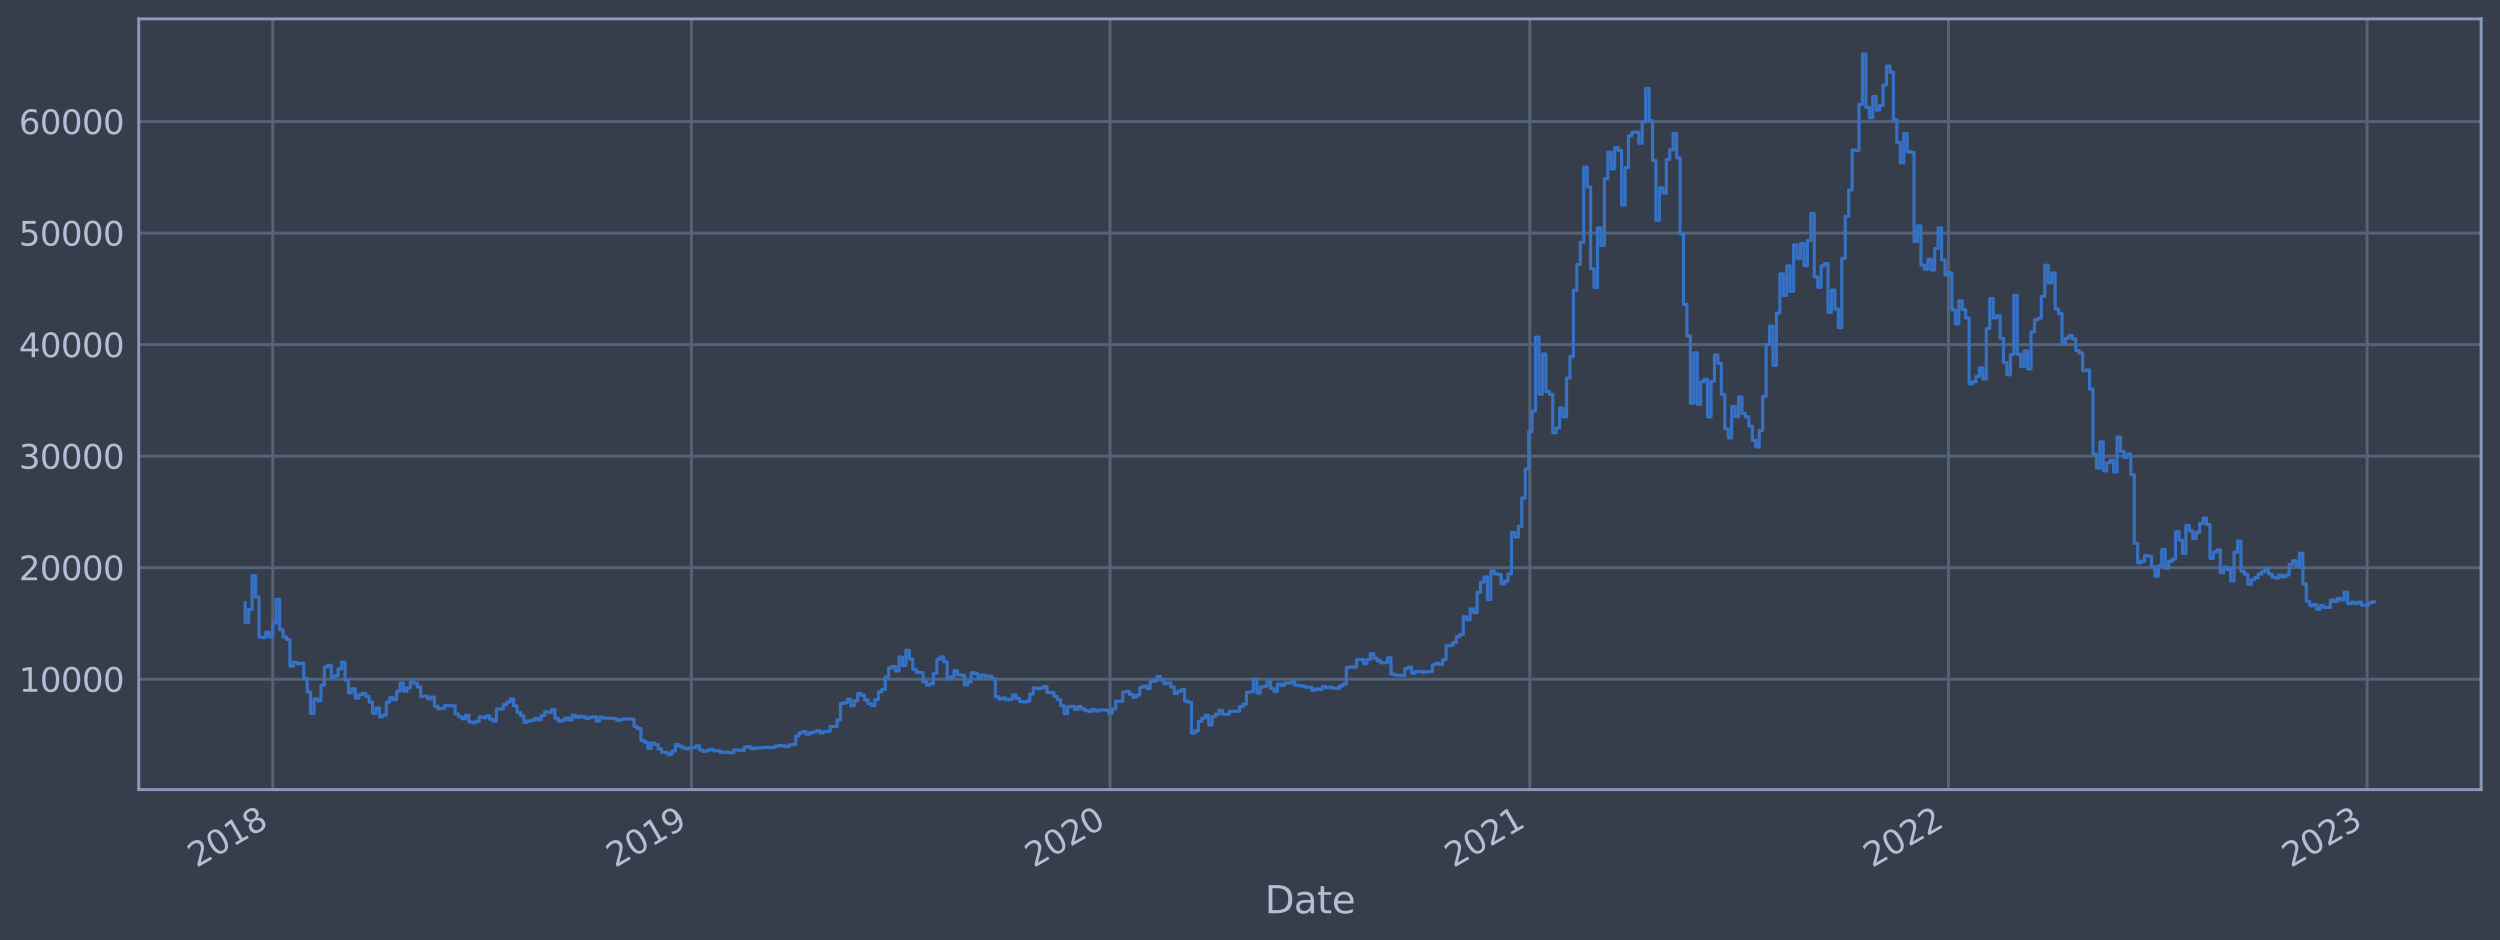 <?xml version="1.0" encoding="utf-8" standalone="no"?>
<!DOCTYPE svg PUBLIC "-//W3C//DTD SVG 1.1//EN"
  "http://www.w3.org/Graphics/SVG/1.1/DTD/svg11.dtd">
<svg xmlns:xlink="http://www.w3.org/1999/xlink" width="952.884pt" height="358.291pt" viewBox="0 0 952.884 358.291" xmlns="http://www.w3.org/2000/svg" version="1.1">
 <defs>
  <style type="text/css">*{stroke-linejoin: round; stroke-linecap: butt}</style>
 </defs>
 <g id="figure_1">
  <g id="patch_1">
   <path d="M 0 358.291 
L 952.884 358.291 
L 952.884 0 
L 0 0 
z
" style="fill: #373e4b"/>
  </g>
  <g id="axes_1">
   <g id="patch_2">
    <path d="M 52.884 300.96 
L 945.684 300.96 
L 945.684 7.2 
L 52.884 7.2 
z
" style="fill: #373e4b"/>
   </g>
   <g id="matplotlib.axis_1">
    <g id="xtick_1">
     <g id="line2d_1">
      <path d="M 103.958 300.96 
L 103.958 7.2 
" clip-path="url(#p06a533c7c6)" style="fill: none; stroke: #546379; stroke-width: 1.12; stroke-linecap: square"/>
     </g>
     <g id="line2d_2"/>
     <g id="text_1">
      <!-- 2018 -->
      <g style="fill: #b1bed6" transform="translate(74.877 330.885) rotate(-30) scale(0.126 -0.126)">
       <defs>
        <path id="DejaVuSans-32" d="M 1228 531 
L 3431 531 
L 3431 0 
L 469 0 
L 469 531 
Q 828 903 1448 1529 
Q 2069 2156 2228 2338 
Q 2531 2678 2651 2914 
Q 2772 3150 2772 3378 
Q 2772 3750 2511 3984 
Q 2250 4219 1831 4219 
Q 1534 4219 1204 4116 
Q 875 4013 500 3803 
L 500 4441 
Q 881 4594 1212 4672 
Q 1544 4750 1819 4750 
Q 2544 4750 2975 4387 
Q 3406 4025 3406 3419 
Q 3406 3131 3298 2873 
Q 3191 2616 2906 2266 
Q 2828 2175 2409 1742 
Q 1991 1309 1228 531 
z
" transform="scale(0.016)"/>
        <path id="DejaVuSans-30" d="M 2034 4250 
Q 1547 4250 1301 3770 
Q 1056 3291 1056 2328 
Q 1056 1369 1301 889 
Q 1547 409 2034 409 
Q 2525 409 2770 889 
Q 3016 1369 3016 2328 
Q 3016 3291 2770 3770 
Q 2525 4250 2034 4250 
z
M 2034 4750 
Q 2819 4750 3233 4129 
Q 3647 3509 3647 2328 
Q 3647 1150 3233 529 
Q 2819 -91 2034 -91 
Q 1250 -91 836 529 
Q 422 1150 422 2328 
Q 422 3509 836 4129 
Q 1250 4750 2034 4750 
z
" transform="scale(0.016)"/>
        <path id="DejaVuSans-31" d="M 794 531 
L 1825 531 
L 1825 4091 
L 703 3866 
L 703 4441 
L 1819 4666 
L 2450 4666 
L 2450 531 
L 3481 531 
L 3481 0 
L 794 0 
L 794 531 
z
" transform="scale(0.016)"/>
        <path id="DejaVuSans-38" d="M 2034 2216 
Q 1584 2216 1326 1975 
Q 1069 1734 1069 1313 
Q 1069 891 1326 650 
Q 1584 409 2034 409 
Q 2484 409 2743 651 
Q 3003 894 3003 1313 
Q 3003 1734 2745 1975 
Q 2488 2216 2034 2216 
z
M 1403 2484 
Q 997 2584 770 2862 
Q 544 3141 544 3541 
Q 544 4100 942 4425 
Q 1341 4750 2034 4750 
Q 2731 4750 3128 4425 
Q 3525 4100 3525 3541 
Q 3525 3141 3298 2862 
Q 3072 2584 2669 2484 
Q 3125 2378 3379 2068 
Q 3634 1759 3634 1313 
Q 3634 634 3220 271 
Q 2806 -91 2034 -91 
Q 1263 -91 848 271 
Q 434 634 434 1313 
Q 434 1759 690 2068 
Q 947 2378 1403 2484 
z
M 1172 3481 
Q 1172 3119 1398 2916 
Q 1625 2713 2034 2713 
Q 2441 2713 2670 2916 
Q 2900 3119 2900 3481 
Q 2900 3844 2670 4047 
Q 2441 4250 2034 4250 
Q 1625 4250 1398 4047 
Q 1172 3844 1172 3481 
z
" transform="scale(0.016)"/>
       </defs>
       <use xlink:href="#DejaVuSans-32"/>
       <use xlink:href="#DejaVuSans-30" x="63.623"/>
       <use xlink:href="#DejaVuSans-31" x="127.246"/>
       <use xlink:href="#DejaVuSans-38" x="190.869"/>
      </g>
     </g>
    </g>
    <g id="xtick_2">
     <g id="line2d_3">
      <path d="M 263.524 300.96 
L 263.524 7.2 
" clip-path="url(#p06a533c7c6)" style="fill: none; stroke: #546379; stroke-width: 1.12; stroke-linecap: square"/>
     </g>
     <g id="line2d_4"/>
     <g id="text_2">
      <!-- 2019 -->
      <g style="fill: #b1bed6" transform="translate(234.443 330.885) rotate(-30) scale(0.126 -0.126)">
       <defs>
        <path id="DejaVuSans-39" d="M 703 97 
L 703 672 
Q 941 559 1184 500 
Q 1428 441 1663 441 
Q 2288 441 2617 861 
Q 2947 1281 2994 2138 
Q 2813 1869 2534 1725 
Q 2256 1581 1919 1581 
Q 1219 1581 811 2004 
Q 403 2428 403 3163 
Q 403 3881 828 4315 
Q 1253 4750 1959 4750 
Q 2769 4750 3195 4129 
Q 3622 3509 3622 2328 
Q 3622 1225 3098 567 
Q 2575 -91 1691 -91 
Q 1453 -91 1209 -44 
Q 966 3 703 97 
z
M 1959 2075 
Q 2384 2075 2632 2365 
Q 2881 2656 2881 3163 
Q 2881 3666 2632 3958 
Q 2384 4250 1959 4250 
Q 1534 4250 1286 3958 
Q 1038 3666 1038 3163 
Q 1038 2656 1286 2365 
Q 1534 2075 1959 2075 
z
" transform="scale(0.016)"/>
       </defs>
       <use xlink:href="#DejaVuSans-32"/>
       <use xlink:href="#DejaVuSans-30" x="63.623"/>
       <use xlink:href="#DejaVuSans-31" x="127.246"/>
       <use xlink:href="#DejaVuSans-39" x="190.869"/>
      </g>
     </g>
    </g>
    <g id="xtick_3">
     <g id="line2d_5">
      <path d="M 423.091 300.96 
L 423.091 7.2 
" clip-path="url(#p06a533c7c6)" style="fill: none; stroke: #546379; stroke-width: 1.12; stroke-linecap: square"/>
     </g>
     <g id="line2d_6"/>
     <g id="text_3">
      <!-- 2020 -->
      <g style="fill: #b1bed6" transform="translate(394.01 330.885) rotate(-30) scale(0.126 -0.126)">
       <use xlink:href="#DejaVuSans-32"/>
       <use xlink:href="#DejaVuSans-30" x="63.623"/>
       <use xlink:href="#DejaVuSans-32" x="127.246"/>
       <use xlink:href="#DejaVuSans-30" x="190.869"/>
      </g>
     </g>
    </g>
    <g id="xtick_4">
     <g id="line2d_7">
      <path d="M 583.094 300.96 
L 583.094 7.2 
" clip-path="url(#p06a533c7c6)" style="fill: none; stroke: #546379; stroke-width: 1.12; stroke-linecap: square"/>
     </g>
     <g id="line2d_8"/>
     <g id="text_4">
      <!-- 2021 -->
      <g style="fill: #b1bed6" transform="translate(554.013 330.885) rotate(-30) scale(0.126 -0.126)">
       <use xlink:href="#DejaVuSans-32"/>
       <use xlink:href="#DejaVuSans-30" x="63.623"/>
       <use xlink:href="#DejaVuSans-32" x="127.246"/>
       <use xlink:href="#DejaVuSans-31" x="190.869"/>
      </g>
     </g>
    </g>
    <g id="xtick_5">
     <g id="line2d_9">
      <path d="M 742.661 300.96 
L 742.661 7.2 
" clip-path="url(#p06a533c7c6)" style="fill: none; stroke: #546379; stroke-width: 1.12; stroke-linecap: square"/>
     </g>
     <g id="line2d_10"/>
     <g id="text_5">
      <!-- 2022 -->
      <g style="fill: #b1bed6" transform="translate(713.58 330.885) rotate(-30) scale(0.126 -0.126)">
       <use xlink:href="#DejaVuSans-32"/>
       <use xlink:href="#DejaVuSans-30" x="63.623"/>
       <use xlink:href="#DejaVuSans-32" x="127.246"/>
       <use xlink:href="#DejaVuSans-32" x="190.869"/>
      </g>
     </g>
    </g>
    <g id="xtick_6">
     <g id="line2d_11">
      <path d="M 902.227 300.96 
L 902.227 7.2 
" clip-path="url(#p06a533c7c6)" style="fill: none; stroke: #546379; stroke-width: 1.12; stroke-linecap: square"/>
     </g>
     <g id="line2d_12"/>
     <g id="text_6">
      <!-- 2023 -->
      <g style="fill: #b1bed6" transform="translate(873.146 330.885) rotate(-30) scale(0.126 -0.126)">
       <defs>
        <path id="DejaVuSans-33" d="M 2597 2516 
Q 3050 2419 3304 2112 
Q 3559 1806 3559 1356 
Q 3559 666 3084 287 
Q 2609 -91 1734 -91 
Q 1441 -91 1130 -33 
Q 819 25 488 141 
L 488 750 
Q 750 597 1062 519 
Q 1375 441 1716 441 
Q 2309 441 2620 675 
Q 2931 909 2931 1356 
Q 2931 1769 2642 2001 
Q 2353 2234 1838 2234 
L 1294 2234 
L 1294 2753 
L 1863 2753 
Q 2328 2753 2575 2939 
Q 2822 3125 2822 3475 
Q 2822 3834 2567 4026 
Q 2313 4219 1838 4219 
Q 1578 4219 1281 4162 
Q 984 4106 628 3988 
L 628 4550 
Q 988 4650 1302 4700 
Q 1616 4750 1894 4750 
Q 2613 4750 3031 4423 
Q 3450 4097 3450 3541 
Q 3450 3153 3228 2886 
Q 3006 2619 2597 2516 
z
" transform="scale(0.016)"/>
       </defs>
       <use xlink:href="#DejaVuSans-32"/>
       <use xlink:href="#DejaVuSans-30" x="63.623"/>
       <use xlink:href="#DejaVuSans-32" x="127.246"/>
       <use xlink:href="#DejaVuSans-33" x="190.869"/>
      </g>
     </g>
    </g>
    <g id="text_7">
     <!-- Date -->
     <g style="fill: #b1bed6" transform="translate(482.075 348.096) scale(0.144 -0.144)">
      <defs>
       <path id="DejaVuSans-44" d="M 1259 4147 
L 1259 519 
L 2022 519 
Q 2988 519 3436 956 
Q 3884 1394 3884 2338 
Q 3884 3275 3436 3711 
Q 2988 4147 2022 4147 
L 1259 4147 
z
M 628 4666 
L 1925 4666 
Q 3281 4666 3915 4102 
Q 4550 3538 4550 2338 
Q 4550 1131 3912 565 
Q 3275 0 1925 0 
L 628 0 
L 628 4666 
z
" transform="scale(0.016)"/>
       <path id="DejaVuSans-61" d="M 2194 1759 
Q 1497 1759 1228 1600 
Q 959 1441 959 1056 
Q 959 750 1161 570 
Q 1363 391 1709 391 
Q 2188 391 2477 730 
Q 2766 1069 2766 1631 
L 2766 1759 
L 2194 1759 
z
M 3341 1997 
L 3341 0 
L 2766 0 
L 2766 531 
Q 2569 213 2275 61 
Q 1981 -91 1556 -91 
Q 1019 -91 701 211 
Q 384 513 384 1019 
Q 384 1609 779 1909 
Q 1175 2209 1959 2209 
L 2766 2209 
L 2766 2266 
Q 2766 2663 2505 2880 
Q 2244 3097 1772 3097 
Q 1472 3097 1187 3025 
Q 903 2953 641 2809 
L 641 3341 
Q 956 3463 1253 3523 
Q 1550 3584 1831 3584 
Q 2591 3584 2966 3190 
Q 3341 2797 3341 1997 
z
" transform="scale(0.016)"/>
       <path id="DejaVuSans-74" d="M 1172 4494 
L 1172 3500 
L 2356 3500 
L 2356 3053 
L 1172 3053 
L 1172 1153 
Q 1172 725 1289 603 
Q 1406 481 1766 481 
L 2356 481 
L 2356 0 
L 1766 0 
Q 1100 0 847 248 
Q 594 497 594 1153 
L 594 3053 
L 172 3053 
L 172 3500 
L 594 3500 
L 594 4494 
L 1172 4494 
z
" transform="scale(0.016)"/>
       <path id="DejaVuSans-65" d="M 3597 1894 
L 3597 1613 
L 953 1613 
Q 991 1019 1311 708 
Q 1631 397 2203 397 
Q 2534 397 2845 478 
Q 3156 559 3463 722 
L 3463 178 
Q 3153 47 2828 -22 
Q 2503 -91 2169 -91 
Q 1331 -91 842 396 
Q 353 884 353 1716 
Q 353 2575 817 3079 
Q 1281 3584 2069 3584 
Q 2775 3584 3186 3129 
Q 3597 2675 3597 1894 
z
M 3022 2063 
Q 3016 2534 2758 2815 
Q 2500 3097 2075 3097 
Q 1594 3097 1305 2825 
Q 1016 2553 972 2059 
L 3022 2063 
z
" transform="scale(0.016)"/>
      </defs>
      <use xlink:href="#DejaVuSans-44"/>
      <use xlink:href="#DejaVuSans-61" x="77.002"/>
      <use xlink:href="#DejaVuSans-74" x="138.281"/>
      <use xlink:href="#DejaVuSans-65" x="177.49"/>
     </g>
    </g>
   </g>
   <g id="matplotlib.axis_2">
    <g id="ytick_1">
     <g id="line2d_13">
      <path d="M 52.884 258.881 
L 945.684 258.881 
" clip-path="url(#p06a533c7c6)" style="fill: none; stroke: #546379; stroke-width: 1.12; stroke-linecap: square"/>
     </g>
     <g id="line2d_14"/>
     <g id="text_8">
      <!-- 10000 -->
      <g style="fill: #b1bed6" transform="translate(7.2 263.668) scale(0.126 -0.126)">
       <use xlink:href="#DejaVuSans-31"/>
       <use xlink:href="#DejaVuSans-30" x="63.623"/>
       <use xlink:href="#DejaVuSans-30" x="127.246"/>
       <use xlink:href="#DejaVuSans-30" x="190.869"/>
       <use xlink:href="#DejaVuSans-30" x="254.492"/>
      </g>
     </g>
    </g>
    <g id="ytick_2">
     <g id="line2d_15">
      <path d="M 52.884 216.37 
L 945.684 216.37 
" clip-path="url(#p06a533c7c6)" style="fill: none; stroke: #546379; stroke-width: 1.12; stroke-linecap: square"/>
     </g>
     <g id="line2d_16"/>
     <g id="text_9">
      <!-- 20000 -->
      <g style="fill: #b1bed6" transform="translate(7.2 221.157) scale(0.126 -0.126)">
       <use xlink:href="#DejaVuSans-32"/>
       <use xlink:href="#DejaVuSans-30" x="63.623"/>
       <use xlink:href="#DejaVuSans-30" x="127.246"/>
       <use xlink:href="#DejaVuSans-30" x="190.869"/>
       <use xlink:href="#DejaVuSans-30" x="254.492"/>
      </g>
     </g>
    </g>
    <g id="ytick_3">
     <g id="line2d_17">
      <path d="M 52.884 173.86 
L 945.684 173.86 
" clip-path="url(#p06a533c7c6)" style="fill: none; stroke: #546379; stroke-width: 1.12; stroke-linecap: square"/>
     </g>
     <g id="line2d_18"/>
     <g id="text_10">
      <!-- 30000 -->
      <g style="fill: #b1bed6" transform="translate(7.2 178.647) scale(0.126 -0.126)">
       <use xlink:href="#DejaVuSans-33"/>
       <use xlink:href="#DejaVuSans-30" x="63.623"/>
       <use xlink:href="#DejaVuSans-30" x="127.246"/>
       <use xlink:href="#DejaVuSans-30" x="190.869"/>
       <use xlink:href="#DejaVuSans-30" x="254.492"/>
      </g>
     </g>
    </g>
    <g id="ytick_4">
     <g id="line2d_19">
      <path d="M 52.884 131.35 
L 945.684 131.35 
" clip-path="url(#p06a533c7c6)" style="fill: none; stroke: #546379; stroke-width: 1.12; stroke-linecap: square"/>
     </g>
     <g id="line2d_20"/>
     <g id="text_11">
      <!-- 40000 -->
      <g style="fill: #b1bed6" transform="translate(7.2 136.137) scale(0.126 -0.126)">
       <defs>
        <path id="DejaVuSans-34" d="M 2419 4116 
L 825 1625 
L 2419 1625 
L 2419 4116 
z
M 2253 4666 
L 3047 4666 
L 3047 1625 
L 3713 1625 
L 3713 1100 
L 3047 1100 
L 3047 0 
L 2419 0 
L 2419 1100 
L 313 1100 
L 313 1709 
L 2253 4666 
z
" transform="scale(0.016)"/>
       </defs>
       <use xlink:href="#DejaVuSans-34"/>
       <use xlink:href="#DejaVuSans-30" x="63.623"/>
       <use xlink:href="#DejaVuSans-30" x="127.246"/>
       <use xlink:href="#DejaVuSans-30" x="190.869"/>
       <use xlink:href="#DejaVuSans-30" x="254.492"/>
      </g>
     </g>
    </g>
    <g id="ytick_5">
     <g id="line2d_21">
      <path d="M 52.884 88.839 
L 945.684 88.839 
" clip-path="url(#p06a533c7c6)" style="fill: none; stroke: #546379; stroke-width: 1.12; stroke-linecap: square"/>
     </g>
     <g id="line2d_22"/>
     <g id="text_12">
      <!-- 50000 -->
      <g style="fill: #b1bed6" transform="translate(7.2 93.626) scale(0.126 -0.126)">
       <defs>
        <path id="DejaVuSans-35" d="M 691 4666 
L 3169 4666 
L 3169 4134 
L 1269 4134 
L 1269 2991 
Q 1406 3038 1543 3061 
Q 1681 3084 1819 3084 
Q 2600 3084 3056 2656 
Q 3513 2228 3513 1497 
Q 3513 744 3044 326 
Q 2575 -91 1722 -91 
Q 1428 -91 1123 -41 
Q 819 9 494 109 
L 494 744 
Q 775 591 1075 516 
Q 1375 441 1709 441 
Q 2250 441 2565 725 
Q 2881 1009 2881 1497 
Q 2881 1984 2565 2268 
Q 2250 2553 1709 2553 
Q 1456 2553 1204 2497 
Q 953 2441 691 2322 
L 691 4666 
z
" transform="scale(0.016)"/>
       </defs>
       <use xlink:href="#DejaVuSans-35"/>
       <use xlink:href="#DejaVuSans-30" x="63.623"/>
       <use xlink:href="#DejaVuSans-30" x="127.246"/>
       <use xlink:href="#DejaVuSans-30" x="190.869"/>
       <use xlink:href="#DejaVuSans-30" x="254.492"/>
      </g>
     </g>
    </g>
    <g id="ytick_6">
     <g id="line2d_23">
      <path d="M 52.884 46.329 
L 945.684 46.329 
" clip-path="url(#p06a533c7c6)" style="fill: none; stroke: #546379; stroke-width: 1.12; stroke-linecap: square"/>
     </g>
     <g id="line2d_24"/>
     <g id="text_13">
      <!-- 60000 -->
      <g style="fill: #b1bed6" transform="translate(7.2 51.116) scale(0.126 -0.126)">
       <defs>
        <path id="DejaVuSans-36" d="M 2113 2584 
Q 1688 2584 1439 2293 
Q 1191 2003 1191 1497 
Q 1191 994 1439 701 
Q 1688 409 2113 409 
Q 2538 409 2786 701 
Q 3034 994 3034 1497 
Q 3034 2003 2786 2293 
Q 2538 2584 2113 2584 
z
M 3366 4563 
L 3366 3988 
Q 3128 4100 2886 4159 
Q 2644 4219 2406 4219 
Q 1781 4219 1451 3797 
Q 1122 3375 1075 2522 
Q 1259 2794 1537 2939 
Q 1816 3084 2150 3084 
Q 2853 3084 3261 2657 
Q 3669 2231 3669 1497 
Q 3669 778 3244 343 
Q 2819 -91 2113 -91 
Q 1303 -91 875 529 
Q 447 1150 447 2328 
Q 447 3434 972 4092 
Q 1497 4750 2381 4750 
Q 2619 4750 2861 4703 
Q 3103 4656 3366 4563 
z
" transform="scale(0.016)"/>
       </defs>
       <use xlink:href="#DejaVuSans-36"/>
       <use xlink:href="#DejaVuSans-30" x="63.623"/>
       <use xlink:href="#DejaVuSans-30" x="127.246"/>
       <use xlink:href="#DejaVuSans-30" x="190.869"/>
       <use xlink:href="#DejaVuSans-30" x="254.492"/>
      </g>
     </g>
    </g>
   </g>
   <g id="line2d_25">
    <path d="M 93.466 229.715 
L 93.466 237.332 
L 94.777 237.332 
L 94.777 232.302 
L 96.089 232.302 
L 96.089 219.431 
L 97.4 219.431 
L 97.4 227.495 
L 98.712 227.495 
L 98.712 242.826 
L 100.023 242.826 
L 100.023 242.978 
L 101.335 242.978 
L 101.335 240.967 
L 102.646 240.967 
L 102.646 242.744 
L 103.958 242.744 
L 103.958 237.459 
L 105.269 237.459 
L 105.269 228.46 
L 106.581 228.46 
L 106.581 240.017 
L 107.892 240.017 
L 107.892 242.764 
L 109.204 242.764 
L 109.204 243.772 
L 110.515 243.772 
L 110.515 253.886 
L 111.827 253.886 
L 111.827 252.447 
L 113.138 252.447 
L 113.138 252.963 
L 114.45 252.963 
L 114.45 252.796 
L 115.761 252.796 
L 115.761 258.53 
L 117.073 258.53 
L 117.073 263.758 
L 118.384 263.758 
L 118.384 271.951 
L 119.696 271.951 
L 119.696 266.341 
L 121.007 266.341 
L 121.007 267.094 
L 122.319 267.094 
L 122.319 261.127 
L 123.63 261.127 
L 123.63 254.265 
L 124.942 254.265 
L 124.942 253.584 
L 126.253 253.584 
L 126.253 258.152 
L 127.565 258.152 
L 127.565 257.523 
L 128.876 257.523 
L 128.876 254.922 
L 130.188 254.922 
L 130.188 252.433 
L 131.499 252.433 
L 131.499 259.219 
L 132.811 259.219 
L 132.811 264.078 
L 134.122 264.078 
L 134.122 262.479 
L 135.434 262.479 
L 135.434 266.116 
L 136.745 266.116 
L 136.745 264.808 
L 138.057 264.808 
L 138.057 264.299 
L 139.368 264.299 
L 139.368 265.436 
L 140.68 265.436 
L 140.68 267.593 
L 141.991 267.593 
L 141.991 271.899 
L 143.303 271.899 
L 143.303 269.821 
L 144.614 269.821 
L 144.614 273.187 
L 145.926 273.187 
L 145.926 272.55 
L 147.237 272.55 
L 147.237 267.632 
L 148.549 267.632 
L 148.549 265.818 
L 149.86 265.818 
L 149.86 266.635 
L 151.172 266.635 
L 151.172 263.427 
L 152.483 263.427 
L 152.483 260.334 
L 153.795 260.334 
L 153.795 263.435 
L 155.106 263.435 
L 155.106 262.113 
L 156.418 262.113 
L 156.418 259.929 
L 157.729 259.929 
L 157.729 260.447 
L 159.041 260.447 
L 159.041 261.812 
L 160.352 261.812 
L 160.352 265.412 
L 162.975 265.38 
L 162.975 266.366 
L 164.287 266.366 
L 164.287 265.697 
L 165.598 265.697 
L 165.598 269.182 
L 166.91 269.182 
L 166.91 270.169 
L 168.221 270.169 
L 168.221 269.99 
L 169.533 269.99 
L 169.533 268.925 
L 173.467 269.017 
L 173.467 272.147 
L 174.779 272.147 
L 174.779 273.175 
L 176.09 273.175 
L 176.09 273.99 
L 177.402 273.99 
L 177.402 272.65 
L 178.713 272.65 
L 178.713 275.16 
L 180.025 275.16 
L 180.025 275.47 
L 181.336 275.47 
L 181.336 274.936 
L 182.648 274.936 
L 182.648 273.222 
L 183.959 273.222 
L 183.959 273.523 
L 185.271 273.523 
L 185.271 272.807 
L 186.582 272.807 
L 186.582 274.171 
L 187.894 274.171 
L 187.894 274.827 
L 189.205 274.827 
L 189.205 270.266 
L 191.828 270.21 
L 191.828 268.594 
L 193.14 268.594 
L 193.14 267.639 
L 194.451 267.639 
L 194.451 266.444 
L 195.763 266.444 
L 195.763 269.05 
L 197.074 269.05 
L 197.074 271.586 
L 198.386 271.586 
L 198.386 272.832 
L 199.698 272.832 
L 199.698 275.294 
L 201.009 275.294 
L 201.009 274.813 
L 202.321 274.813 
L 202.321 274.555 
L 203.632 274.555 
L 203.632 273.816 
L 204.944 273.816 
L 204.944 274.377 
L 206.255 274.377 
L 206.255 272.746 
L 207.567 272.746 
L 207.567 271.301 
L 208.878 271.301 
L 208.878 271.554 
L 210.19 271.554 
L 210.19 270.507 
L 211.501 270.507 
L 211.501 273.754 
L 212.813 273.754 
L 212.813 274.86 
L 214.124 274.86 
L 214.124 274.499 
L 215.436 274.499 
L 215.436 273.664 
L 216.747 273.664 
L 216.747 274.429 
L 218.059 274.429 
L 218.059 272.67 
L 219.37 272.67 
L 219.37 273.404 
L 220.682 273.404 
L 220.682 272.968 
L 221.993 272.968 
L 221.993 273.287 
L 223.305 273.287 
L 223.305 273.828 
L 224.616 273.828 
L 224.616 273.446 
L 225.928 273.446 
L 225.928 273.22 
L 227.239 273.22 
L 227.239 274.835 
L 228.551 274.835 
L 228.551 273.338 
L 229.862 273.338 
L 229.862 273.718 
L 233.797 273.803 
L 233.797 273.941 
L 235.108 273.941 
L 235.108 274.603 
L 236.42 274.603 
L 236.42 274.225 
L 237.731 274.225 
L 237.731 274.024 
L 240.354 273.993 
L 240.354 274.148 
L 241.666 274.148 
L 241.666 276.919 
L 242.977 276.919 
L 242.977 277.702 
L 244.289 277.702 
L 244.289 282.295 
L 245.6 282.295 
L 245.6 282.886 
L 246.912 282.886 
L 246.912 285.265 
L 248.223 285.265 
L 248.223 283.202 
L 249.535 283.202 
L 249.535 283.789 
L 250.846 283.789 
L 250.846 285.471 
L 252.158 285.471 
L 252.158 286.709 
L 253.469 286.709 
L 253.469 286.906 
L 254.781 286.906 
L 254.781 287.607 
L 256.092 287.607 
L 256.092 286.272 
L 257.404 286.272 
L 257.404 283.812 
L 258.715 283.812 
L 258.715 284.407 
L 260.027 284.407 
L 260.027 285.032 
L 261.338 285.032 
L 261.338 285.363 
L 262.65 285.363 
L 262.65 284.999 
L 265.273 284.996 
L 265.273 284.25 
L 266.584 284.25 
L 266.584 285.891 
L 267.896 285.891 
L 267.896 286.376 
L 269.207 286.376 
L 269.207 285.996 
L 270.519 285.996 
L 270.519 285.645 
L 271.83 285.645 
L 271.83 286.141 
L 274.453 286.182 
L 274.453 286.731 
L 278.388 286.699 
L 278.388 286.913 
L 279.699 286.913 
L 279.699 285.814 
L 281.011 285.814 
L 281.011 285.949 
L 283.634 286.052 
L 283.634 284.766 
L 284.945 284.766 
L 284.945 284.621 
L 286.257 284.621 
L 286.257 285.378 
L 287.568 285.378 
L 287.568 285.096 
L 290.191 285.103 
L 290.191 284.93 
L 295.437 284.875 
L 295.437 284.408 
L 296.749 284.408 
L 296.749 284.147 
L 298.06 284.147 
L 298.06 284.336 
L 299.372 284.336 
L 299.372 284.609 
L 300.683 284.609 
L 300.683 283.896 
L 301.995 283.896 
L 301.995 283.738 
L 303.306 283.738 
L 303.306 280.513 
L 304.618 280.513 
L 304.618 279.331 
L 305.929 279.331 
L 305.929 278.817 
L 307.241 278.817 
L 307.241 279.861 
L 308.552 279.861 
L 308.552 279.3 
L 309.864 279.3 
L 309.864 278.958 
L 311.175 278.958 
L 311.175 278.532 
L 312.487 278.532 
L 312.487 279.304 
L 313.798 279.304 
L 313.798 278.855 
L 316.421 278.747 
L 316.421 276.858 
L 319.045 276.923 
L 319.045 274.405 
L 320.356 274.405 
L 320.356 268.135 
L 321.668 268.135 
L 321.668 267.867 
L 322.979 267.867 
L 322.979 266.559 
L 324.291 266.559 
L 324.291 268.973 
L 325.602 268.973 
L 325.602 267.079 
L 326.914 267.079 
L 326.914 264.322 
L 328.225 264.322 
L 328.225 265.028 
L 329.537 265.028 
L 329.537 266.809 
L 330.848 266.809 
L 330.848 268.219 
L 332.16 268.219 
L 332.16 268.91 
L 333.471 268.91 
L 333.471 266.647 
L 334.783 266.647 
L 334.783 263.729 
L 336.094 263.729 
L 336.094 262.808 
L 337.406 262.808 
L 337.406 257.991 
L 338.717 257.991 
L 338.717 254.555 
L 340.029 254.555 
L 340.029 254.065 
L 341.34 254.065 
L 341.34 255.744 
L 342.652 255.744 
L 342.652 250.443 
L 343.963 250.443 
L 343.963 253.643 
L 345.275 253.643 
L 345.275 247.884 
L 346.586 247.884 
L 346.586 251.212 
L 347.898 251.212 
L 347.898 255.167 
L 349.209 255.167 
L 349.209 256.166 
L 350.521 256.166 
L 350.521 256.384 
L 351.832 256.384 
L 351.832 259.849 
L 353.144 259.849 
L 353.144 261.117 
L 354.455 261.117 
L 354.455 260.627 
L 355.767 260.627 
L 355.767 256.629 
L 357.078 256.629 
L 357.078 251.28 
L 358.39 251.28 
L 358.39 250.394 
L 359.701 250.394 
L 359.701 252.22 
L 361.013 252.22 
L 361.013 258.809 
L 362.324 258.809 
L 362.324 257.969 
L 363.636 257.969 
L 363.636 255.647 
L 364.947 255.647 
L 364.947 257.155 
L 366.259 257.155 
L 366.259 257.349 
L 367.57 257.349 
L 367.57 261.072 
L 368.882 261.072 
L 368.882 259.859 
L 370.193 259.859 
L 370.193 256.397 
L 371.505 256.397 
L 371.505 256.809 
L 372.816 256.809 
L 372.816 258.451 
L 374.128 258.451 
L 374.128 257.334 
L 375.439 257.334 
L 375.439 257.751 
L 378.062 257.708 
L 378.062 258.74 
L 379.374 258.74 
L 379.374 265.545 
L 380.685 265.545 
L 380.685 266.426 
L 381.997 266.426 
L 381.997 266.01 
L 383.308 266.01 
L 383.308 266.722 
L 384.62 266.722 
L 384.62 266.481 
L 385.931 266.481 
L 385.931 264.888 
L 387.243 264.888 
L 387.243 266.176 
L 388.554 266.176 
L 388.554 267.372 
L 389.866 267.372 
L 389.866 267.553 
L 391.177 267.553 
L 391.177 267.269 
L 392.489 267.269 
L 392.489 264.548 
L 393.8 264.548 
L 393.8 262.202 
L 395.112 262.202 
L 395.112 262.503 
L 396.423 262.503 
L 396.423 262.255 
L 397.735 262.255 
L 397.735 261.672 
L 399.046 261.672 
L 399.046 263.942 
L 401.669 263.975 
L 401.669 265.437 
L 402.981 265.437 
L 402.981 266.635 
L 404.292 266.635 
L 404.292 269.011 
L 405.604 269.011 
L 405.604 272.027 
L 406.915 272.027 
L 406.915 269.407 
L 408.227 269.407 
L 408.227 269.263 
L 409.538 269.263 
L 409.538 270.372 
L 410.85 270.372 
L 410.85 269.308 
L 412.161 269.308 
L 412.161 270.199 
L 413.473 270.199 
L 413.473 270.83 
L 414.784 270.83 
L 414.784 271.161 
L 416.096 271.161 
L 416.096 270.425 
L 417.407 270.425 
L 417.407 271.025 
L 418.719 271.025 
L 418.719 270.568 
L 421.342 270.597 
L 421.342 270.7 
L 422.653 270.7 
L 422.653 271.87 
L 423.965 271.87 
L 423.965 270.139 
L 425.276 270.139 
L 425.276 267.201 
L 427.899 267.291 
L 427.899 263.802 
L 429.211 263.802 
L 429.211 263.555 
L 430.522 263.555 
L 430.522 264.72 
L 431.834 264.72 
L 431.834 265.733 
L 433.145 265.733 
L 433.145 264.881 
L 434.457 264.881 
L 434.457 261.942 
L 435.768 261.942 
L 435.768 261.524 
L 437.08 261.524 
L 437.08 262.442 
L 438.391 262.442 
L 438.391 259.699 
L 439.703 259.699 
L 439.703 259.498 
L 441.015 259.498 
L 441.015 257.85 
L 442.326 257.85 
L 442.326 259.146 
L 443.638 259.146 
L 443.638 260.561 
L 444.949 260.561 
L 444.949 260.285 
L 446.261 260.285 
L 446.261 261.817 
L 447.572 261.817 
L 447.572 264.354 
L 448.884 264.354 
L 448.884 263.502 
L 450.195 263.502 
L 450.195 262.845 
L 451.507 262.845 
L 451.507 267.215 
L 452.818 267.215 
L 452.818 267.652 
L 454.13 267.652 
L 454.13 279.429 
L 455.441 279.429 
L 455.441 278.616 
L 456.753 278.616 
L 456.753 274.922 
L 458.064 274.922 
L 458.064 273.75 
L 459.376 273.75 
L 459.376 272.638 
L 460.687 272.638 
L 460.687 276.372 
L 461.999 276.372 
L 461.999 273.109 
L 463.31 273.109 
L 463.31 272.179 
L 464.622 272.179 
L 464.622 270.76 
L 465.933 270.76 
L 465.933 272.173 
L 468.556 272.239 
L 468.556 271.156 
L 472.491 271.077 
L 472.491 269.298 
L 473.802 269.298 
L 473.802 268.38 
L 475.114 268.38 
L 475.114 263.877 
L 476.425 263.877 
L 476.425 263.617 
L 477.737 263.617 
L 477.737 258.87 
L 479.048 258.87 
L 479.048 264.175 
L 480.36 264.175 
L 480.36 261.831 
L 481.671 261.831 
L 481.671 261.492 
L 482.983 261.492 
L 482.983 259.791 
L 484.294 259.791 
L 484.294 262.421 
L 485.606 262.421 
L 485.606 263.558 
L 486.917 263.558 
L 486.917 260.712 
L 488.229 260.712 
L 488.229 261.215 
L 489.54 261.215 
L 489.54 260.334 
L 492.163 260.282 
L 492.163 259.836 
L 493.475 259.836 
L 493.475 261.176 
L 494.786 261.176 
L 494.786 261.318 
L 496.098 261.318 
L 496.098 261.516 
L 497.409 261.516 
L 497.409 261.921 
L 500.032 261.956 
L 500.032 263.114 
L 501.344 263.114 
L 501.344 262.562 
L 502.655 262.562 
L 502.655 262.824 
L 503.967 262.824 
L 503.967 261.648 
L 505.278 261.648 
L 505.278 262.12 
L 506.59 262.12 
L 506.59 261.874 
L 507.901 261.874 
L 507.901 262.309 
L 510.524 262.389 
L 510.524 261.462 
L 511.836 261.462 
L 511.836 260.788 
L 513.147 260.788 
L 513.147 254.449 
L 514.459 254.449 
L 514.459 254.141 
L 515.77 254.141 
L 515.77 254.299 
L 517.082 254.299 
L 517.082 251.44 
L 519.705 251.366 
L 519.705 252.961 
L 521.016 252.961 
L 521.016 251.338 
L 522.328 251.338 
L 522.328 249.13 
L 523.639 249.13 
L 523.639 250.949 
L 524.951 250.949 
L 524.951 251.854 
L 526.262 251.854 
L 526.262 252.643 
L 528.885 252.582 
L 528.885 250.705 
L 530.197 250.705 
L 530.197 256.892 
L 531.508 256.892 
L 531.508 257.317 
L 534.131 257.381 
L 534.131 257.474 
L 535.443 257.474 
L 535.443 254.849 
L 536.754 254.849 
L 536.754 254.283 
L 538.066 254.283 
L 538.066 256.618 
L 539.377 256.618 
L 539.377 255.935 
L 542 255.937 
L 542 256.248 
L 543.312 256.248 
L 543.312 256.018 
L 545.935 256.029 
L 545.935 253.343 
L 547.246 253.343 
L 547.246 252.809 
L 548.558 252.809 
L 548.558 253.237 
L 549.869 253.237 
L 549.869 251.407 
L 551.181 251.407 
L 551.181 246.169 
L 552.492 246.169 
L 552.492 245.971 
L 553.804 245.971 
L 553.804 244.899 
L 555.115 244.899 
L 555.115 242.683 
L 556.427 242.683 
L 556.427 241.777 
L 557.738 241.777 
L 557.738 235.093 
L 559.05 235.093 
L 559.05 236.229 
L 560.361 236.229 
L 560.361 232.118 
L 561.673 232.118 
L 561.673 233.51 
L 562.985 233.51 
L 562.985 225.729 
L 564.296 225.729 
L 564.296 221.898 
L 565.608 221.898 
L 565.608 219.888 
L 566.919 219.888 
L 566.919 228.533 
L 568.231 228.533 
L 568.231 217.604 
L 569.542 217.604 
L 569.542 218.689 
L 570.854 218.689 
L 570.854 219.016 
L 572.165 219.016 
L 572.165 222.517 
L 573.477 222.517 
L 573.477 221.457 
L 574.788 221.457 
L 574.788 218.752 
L 576.1 218.752 
L 576.1 202.976 
L 577.411 202.976 
L 577.411 204.699 
L 578.723 204.699 
L 578.723 200.575 
L 580.034 200.575 
L 580.034 189.816 
L 581.346 189.816 
L 581.346 178.721 
L 582.657 178.721 
L 582.657 164.527 
L 583.969 164.527 
L 583.969 156.657 
L 585.28 156.657 
L 585.28 128.5 
L 586.592 128.5 
L 586.592 150.288 
L 587.903 150.288 
L 587.903 134.927 
L 589.215 134.927 
L 589.215 149.234 
L 590.526 149.234 
L 590.526 150.314 
L 591.838 150.314 
L 591.838 164.934 
L 593.149 164.934 
L 593.149 163.055 
L 594.461 163.055 
L 594.461 155.52 
L 595.772 155.52 
L 595.772 158.884 
L 597.084 158.884 
L 597.084 144.094 
L 598.395 144.094 
L 598.395 135.906 
L 599.707 135.906 
L 599.707 110.612 
L 601.018 110.612 
L 601.018 100.805 
L 602.33 100.805 
L 602.33 92.41 
L 603.641 92.41 
L 603.641 63.688 
L 604.953 63.688 
L 604.953 71.311 
L 606.264 71.311 
L 606.264 102.441 
L 607.576 102.441 
L 607.576 109.61 
L 608.887 109.61 
L 608.887 86.809 
L 610.199 86.809 
L 610.199 93.594 
L 611.51 93.594 
L 611.51 68.088 
L 612.822 68.088 
L 612.822 58.005 
L 614.133 58.005 
L 614.133 64.376 
L 615.445 64.376 
L 615.445 56.251 
L 616.756 56.251 
L 616.756 57.334 
L 618.068 57.334 
L 618.068 78.177 
L 619.379 78.177 
L 619.379 63.912 
L 620.691 63.912 
L 620.691 51.727 
L 622.002 51.727 
L 622.002 50.447 
L 624.625 50.35 
L 624.625 54.625 
L 625.937 54.625 
L 625.937 46.478 
L 627.248 46.478 
L 627.248 33.707 
L 628.56 33.707 
L 628.56 45.959 
L 629.871 45.959 
L 629.871 61.174 
L 631.183 61.174 
L 631.183 83.937 
L 632.494 83.937 
L 632.494 71.595 
L 633.806 71.595 
L 633.806 73.603 
L 635.117 73.603 
L 635.117 60.738 
L 636.429 60.738 
L 636.429 57.07 
L 637.74 57.07 
L 637.74 50.883 
L 639.052 50.883 
L 639.052 60.145 
L 640.363 60.145 
L 640.363 89.169 
L 641.675 89.169 
L 641.675 116.062 
L 642.986 116.062 
L 642.986 128.016 
L 644.298 128.016 
L 644.298 153.648 
L 645.609 153.648 
L 645.609 134.47 
L 646.921 134.47 
L 646.921 154.103 
L 648.232 154.103 
L 648.232 145.537 
L 649.544 145.537 
L 649.544 144.589 
L 650.855 144.589 
L 650.855 158.918 
L 652.167 158.918 
L 652.167 145.359 
L 653.478 145.359 
L 653.478 135.317 
L 654.79 135.317 
L 654.79 138.471 
L 656.101 138.471 
L 656.101 150.377 
L 657.413 150.377 
L 657.413 163.455 
L 658.724 163.455 
L 658.724 166.886 
L 660.036 166.886 
L 660.036 154.915 
L 661.347 154.915 
L 661.347 158.825 
L 662.659 158.825 
L 662.659 151.29 
L 663.97 151.29 
L 663.97 157.54 
L 665.282 157.54 
L 665.282 158.915 
L 666.593 158.915 
L 666.593 162.439 
L 667.905 162.439 
L 667.905 167.818 
L 669.216 167.818 
L 669.216 170.391 
L 670.528 170.391 
L 670.528 164.092 
L 671.839 164.092 
L 671.839 151.052 
L 673.151 151.052 
L 673.151 131.339 
L 674.462 131.339 
L 674.462 124.297 
L 675.774 124.297 
L 675.774 139.265 
L 677.085 139.265 
L 677.085 119.337 
L 678.397 119.337 
L 678.397 104.426 
L 679.708 104.426 
L 679.708 112.57 
L 681.02 112.57 
L 681.02 101.353 
L 682.332 101.353 
L 682.332 111.039 
L 683.643 111.039 
L 683.643 93.379 
L 684.955 93.379 
L 684.955 98.427 
L 686.266 98.427 
L 686.266 92.849 
L 687.578 92.849 
L 687.578 101.275 
L 688.889 101.275 
L 688.889 91.692 
L 690.201 91.692 
L 690.201 81.319 
L 691.512 81.319 
L 691.512 105.51 
L 692.824 105.51 
L 692.824 109.479 
L 694.135 109.479 
L 694.135 101.286 
L 695.447 101.286 
L 695.447 100.472 
L 696.758 100.472 
L 696.758 119.015 
L 698.07 119.015 
L 698.07 110.567 
L 699.381 110.567 
L 699.381 117.82 
L 700.693 117.82 
L 700.693 124.878 
L 702.004 124.878 
L 702.004 98.502 
L 703.316 98.502 
L 703.316 82.438 
L 704.627 82.438 
L 704.627 72.399 
L 705.939 72.399 
L 705.939 57.161 
L 707.25 57.161 
L 707.25 57.391 
L 708.562 57.391 
L 708.562 39.756 
L 709.873 39.756 
L 709.873 20.553 
L 711.185 20.553 
L 711.185 40.899 
L 712.496 40.899 
L 712.496 44.862 
L 713.808 44.862 
L 713.808 36.768 
L 715.119 36.768 
L 715.119 41.953 
L 716.431 41.953 
L 716.431 40.2 
L 717.742 40.2 
L 717.742 32.33 
L 719.054 32.33 
L 719.054 25.173 
L 720.365 25.173 
L 720.365 27.536 
L 721.677 27.536 
L 721.677 45.597 
L 722.988 45.597 
L 722.988 54.266 
L 724.3 54.266 
L 724.3 62.051 
L 725.611 62.051 
L 725.611 50.855 
L 726.923 50.855 
L 726.923 57.84 
L 728.234 57.84 
L 728.234 58.105 
L 729.546 58.105 
L 729.546 92.011 
L 730.857 92.011 
L 730.857 86.096 
L 732.169 86.096 
L 732.169 101.008 
L 733.48 101.008 
L 733.48 102.625 
L 734.792 102.625 
L 734.792 98.794 
L 736.103 98.794 
L 736.103 102.913 
L 737.415 102.913 
L 737.415 94.67 
L 738.726 94.67 
L 738.726 86.838 
L 740.038 86.838 
L 740.038 99.037 
L 741.349 99.037 
L 741.349 104.783 
L 742.661 104.783 
L 742.661 103.965 
L 743.972 103.965 
L 743.972 118.084 
L 745.284 118.084 
L 745.284 123.424 
L 746.595 123.424 
L 746.595 114.66 
L 747.907 114.66 
L 747.907 117.974 
L 749.218 117.974 
L 749.218 121.226 
L 750.53 121.226 
L 750.53 146.31 
L 751.841 146.31 
L 751.841 145.468 
L 753.153 145.468 
L 753.153 143.479 
L 754.464 143.479 
L 754.464 140.198 
L 755.776 140.198 
L 755.776 144.474 
L 757.087 144.474 
L 757.087 125.248 
L 758.399 125.248 
L 758.399 113.779 
L 759.71 113.779 
L 759.71 121.142 
L 761.022 121.142 
L 761.022 120.378 
L 762.333 120.378 
L 762.333 128.945 
L 763.645 128.945 
L 763.645 138.227 
L 764.956 138.227 
L 764.956 142.864 
L 766.268 142.864 
L 766.268 135.159 
L 767.579 135.159 
L 767.579 112.565 
L 768.891 112.565 
L 768.891 135 
L 770.202 135 
L 770.202 139.714 
L 771.514 139.714 
L 771.514 133.739 
L 772.825 133.739 
L 772.825 140.615 
L 774.137 140.615 
L 774.137 126.533 
L 775.448 126.533 
L 775.448 121.903 
L 776.76 121.903 
L 776.76 121.263 
L 778.071 121.263 
L 778.071 112.924 
L 779.383 112.924 
L 779.383 101.1 
L 780.694 101.1 
L 780.694 107.802 
L 782.006 107.802 
L 782.006 104.035 
L 783.317 104.035 
L 783.317 117.788 
L 784.629 117.788 
L 784.629 119.499 
L 785.94 119.499 
L 785.94 130.915 
L 787.252 130.915 
L 787.252 128.943 
L 788.563 128.943 
L 788.563 127.925 
L 789.875 127.925 
L 789.875 129.165 
L 791.186 129.165 
L 791.186 133.622 
L 792.498 133.622 
L 792.498 134.541 
L 793.809 134.541 
L 793.809 141.292 
L 795.121 141.292 
L 795.121 141.011 
L 796.432 141.011 
L 796.432 148.298 
L 797.744 148.298 
L 797.744 173.113 
L 799.055 173.113 
L 799.055 178.404 
L 800.367 178.404 
L 800.367 168.43 
L 801.678 168.43 
L 801.678 179.467 
L 802.99 179.467 
L 802.99 176.368 
L 804.302 176.368 
L 804.302 175.413 
L 805.613 175.413 
L 805.613 179.901 
L 806.925 179.901 
L 806.925 166.567 
L 808.236 166.567 
L 808.236 172.033 
L 809.548 172.033 
L 809.548 174.279 
L 810.859 174.279 
L 810.859 173.055 
L 812.171 173.055 
L 812.171 180.898 
L 813.482 180.898 
L 813.482 207.064 
L 814.794 207.064 
L 814.794 214.522 
L 816.105 214.522 
L 816.105 213.895 
L 817.417 213.895 
L 817.417 211.744 
L 818.728 211.744 
L 818.728 212.034 
L 820.04 212.034 
L 820.04 216.005 
L 821.351 216.005 
L 821.351 219.666 
L 822.663 219.666 
L 822.663 215.597 
L 823.974 215.597 
L 823.974 209.414 
L 825.286 209.414 
L 825.286 216.599 
L 826.597 216.599 
L 826.597 213.952 
L 827.909 213.952 
L 827.909 213.079 
L 829.22 213.079 
L 829.22 202.651 
L 830.532 202.651 
L 830.532 205.906 
L 831.843 205.906 
L 831.843 210.983 
L 833.155 210.983 
L 833.155 200.25 
L 834.466 200.25 
L 834.466 202.346 
L 835.778 202.346 
L 835.778 205.282 
L 837.089 205.282 
L 837.089 202.876 
L 838.401 202.876 
L 838.401 199.537 
L 839.712 199.537 
L 839.712 197.465 
L 841.024 197.465 
L 841.024 199.892 
L 842.335 199.892 
L 842.335 212.786 
L 843.647 212.786 
L 843.647 210.406 
L 844.958 210.406 
L 844.958 209.577 
L 846.27 209.577 
L 846.27 218.283 
L 847.581 218.283 
L 847.581 216.168 
L 848.893 216.168 
L 848.893 217.072 
L 850.204 217.072 
L 850.204 221.443 
L 851.516 221.443 
L 851.516 210.472 
L 852.827 210.472 
L 852.827 206.199 
L 854.139 206.199 
L 854.139 217.668 
L 855.45 217.668 
L 855.45 218.853 
L 856.762 218.853 
L 856.762 222.716 
L 858.073 222.716 
L 858.073 220.911 
L 859.385 220.911 
L 859.385 220.175 
L 860.696 220.175 
L 860.696 218.805 
L 862.008 218.805 
L 862.008 217.932 
L 863.319 217.932 
L 863.319 216.555 
L 864.631 216.555 
L 864.631 218.743 
L 865.942 218.743 
L 865.942 219.957 
L 867.254 219.957 
L 867.254 220.353 
L 868.565 220.353 
L 868.565 219.215 
L 869.877 219.215 
L 869.877 219.893 
L 871.188 219.893 
L 871.188 219.181 
L 872.5 219.181 
L 872.5 215.144 
L 873.811 215.144 
L 873.811 213.699 
L 875.123 213.699 
L 875.123 215.716 
L 876.434 215.716 
L 876.434 210.875 
L 877.746 210.875 
L 877.746 222.576 
L 879.057 222.576 
L 879.057 229.165 
L 880.369 229.165 
L 880.369 230.875 
L 881.68 230.875 
L 881.68 230.473 
L 882.992 230.473 
L 882.992 232.267 
L 884.303 232.267 
L 884.303 230.795 
L 885.615 230.795 
L 885.615 231.447 
L 888.238 231.535 
L 888.238 228.736 
L 889.549 228.736 
L 889.549 229.264 
L 890.861 229.264 
L 890.861 228.126 
L 892.172 228.126 
L 892.172 228.704 
L 893.484 228.704 
L 893.484 225.712 
L 894.795 225.712 
L 894.795 230.043 
L 896.107 230.043 
L 896.107 229.529 
L 897.418 229.529 
L 897.418 230.06 
L 898.73 230.06 
L 898.73 229.482 
L 900.041 229.482 
L 900.041 230.694 
L 902.664 230.766 
L 902.664 229.758 
L 903.976 229.758 
L 903.976 229.423 
L 905.102 229.423 
L 905.102 229.423 
" clip-path="url(#p06a533c7c6)" style="fill: none; stroke: #3572c6; stroke-width: 1.2; stroke-linecap: square"/>
   </g>
   <g id="patch_3">
    <path d="M 52.884 300.96 
L 52.884 7.2 
" style="fill: none; stroke: #899ab8; stroke-width: 1.12; stroke-linejoin: miter; stroke-linecap: square"/>
   </g>
   <g id="patch_4">
    <path d="M 945.684 300.96 
L 945.684 7.2 
" style="fill: none; stroke: #899ab8; stroke-width: 1.12; stroke-linejoin: miter; stroke-linecap: square"/>
   </g>
   <g id="patch_5">
    <path d="M 52.884 300.96 
L 945.684 300.96 
" style="fill: none; stroke: #899ab8; stroke-width: 1.12; stroke-linejoin: miter; stroke-linecap: square"/>
   </g>
   <g id="patch_6">
    <path d="M 52.884 7.2 
L 945.684 7.2 
" style="fill: none; stroke: #899ab8; stroke-width: 1.12; stroke-linejoin: miter; stroke-linecap: square"/>
   </g>
  </g>
 </g>
 <defs>
  <clipPath id="p06a533c7c6">
   <rect x="52.884" y="7.2" width="892.8" height="293.76"/>
  </clipPath>
 </defs>
</svg>
